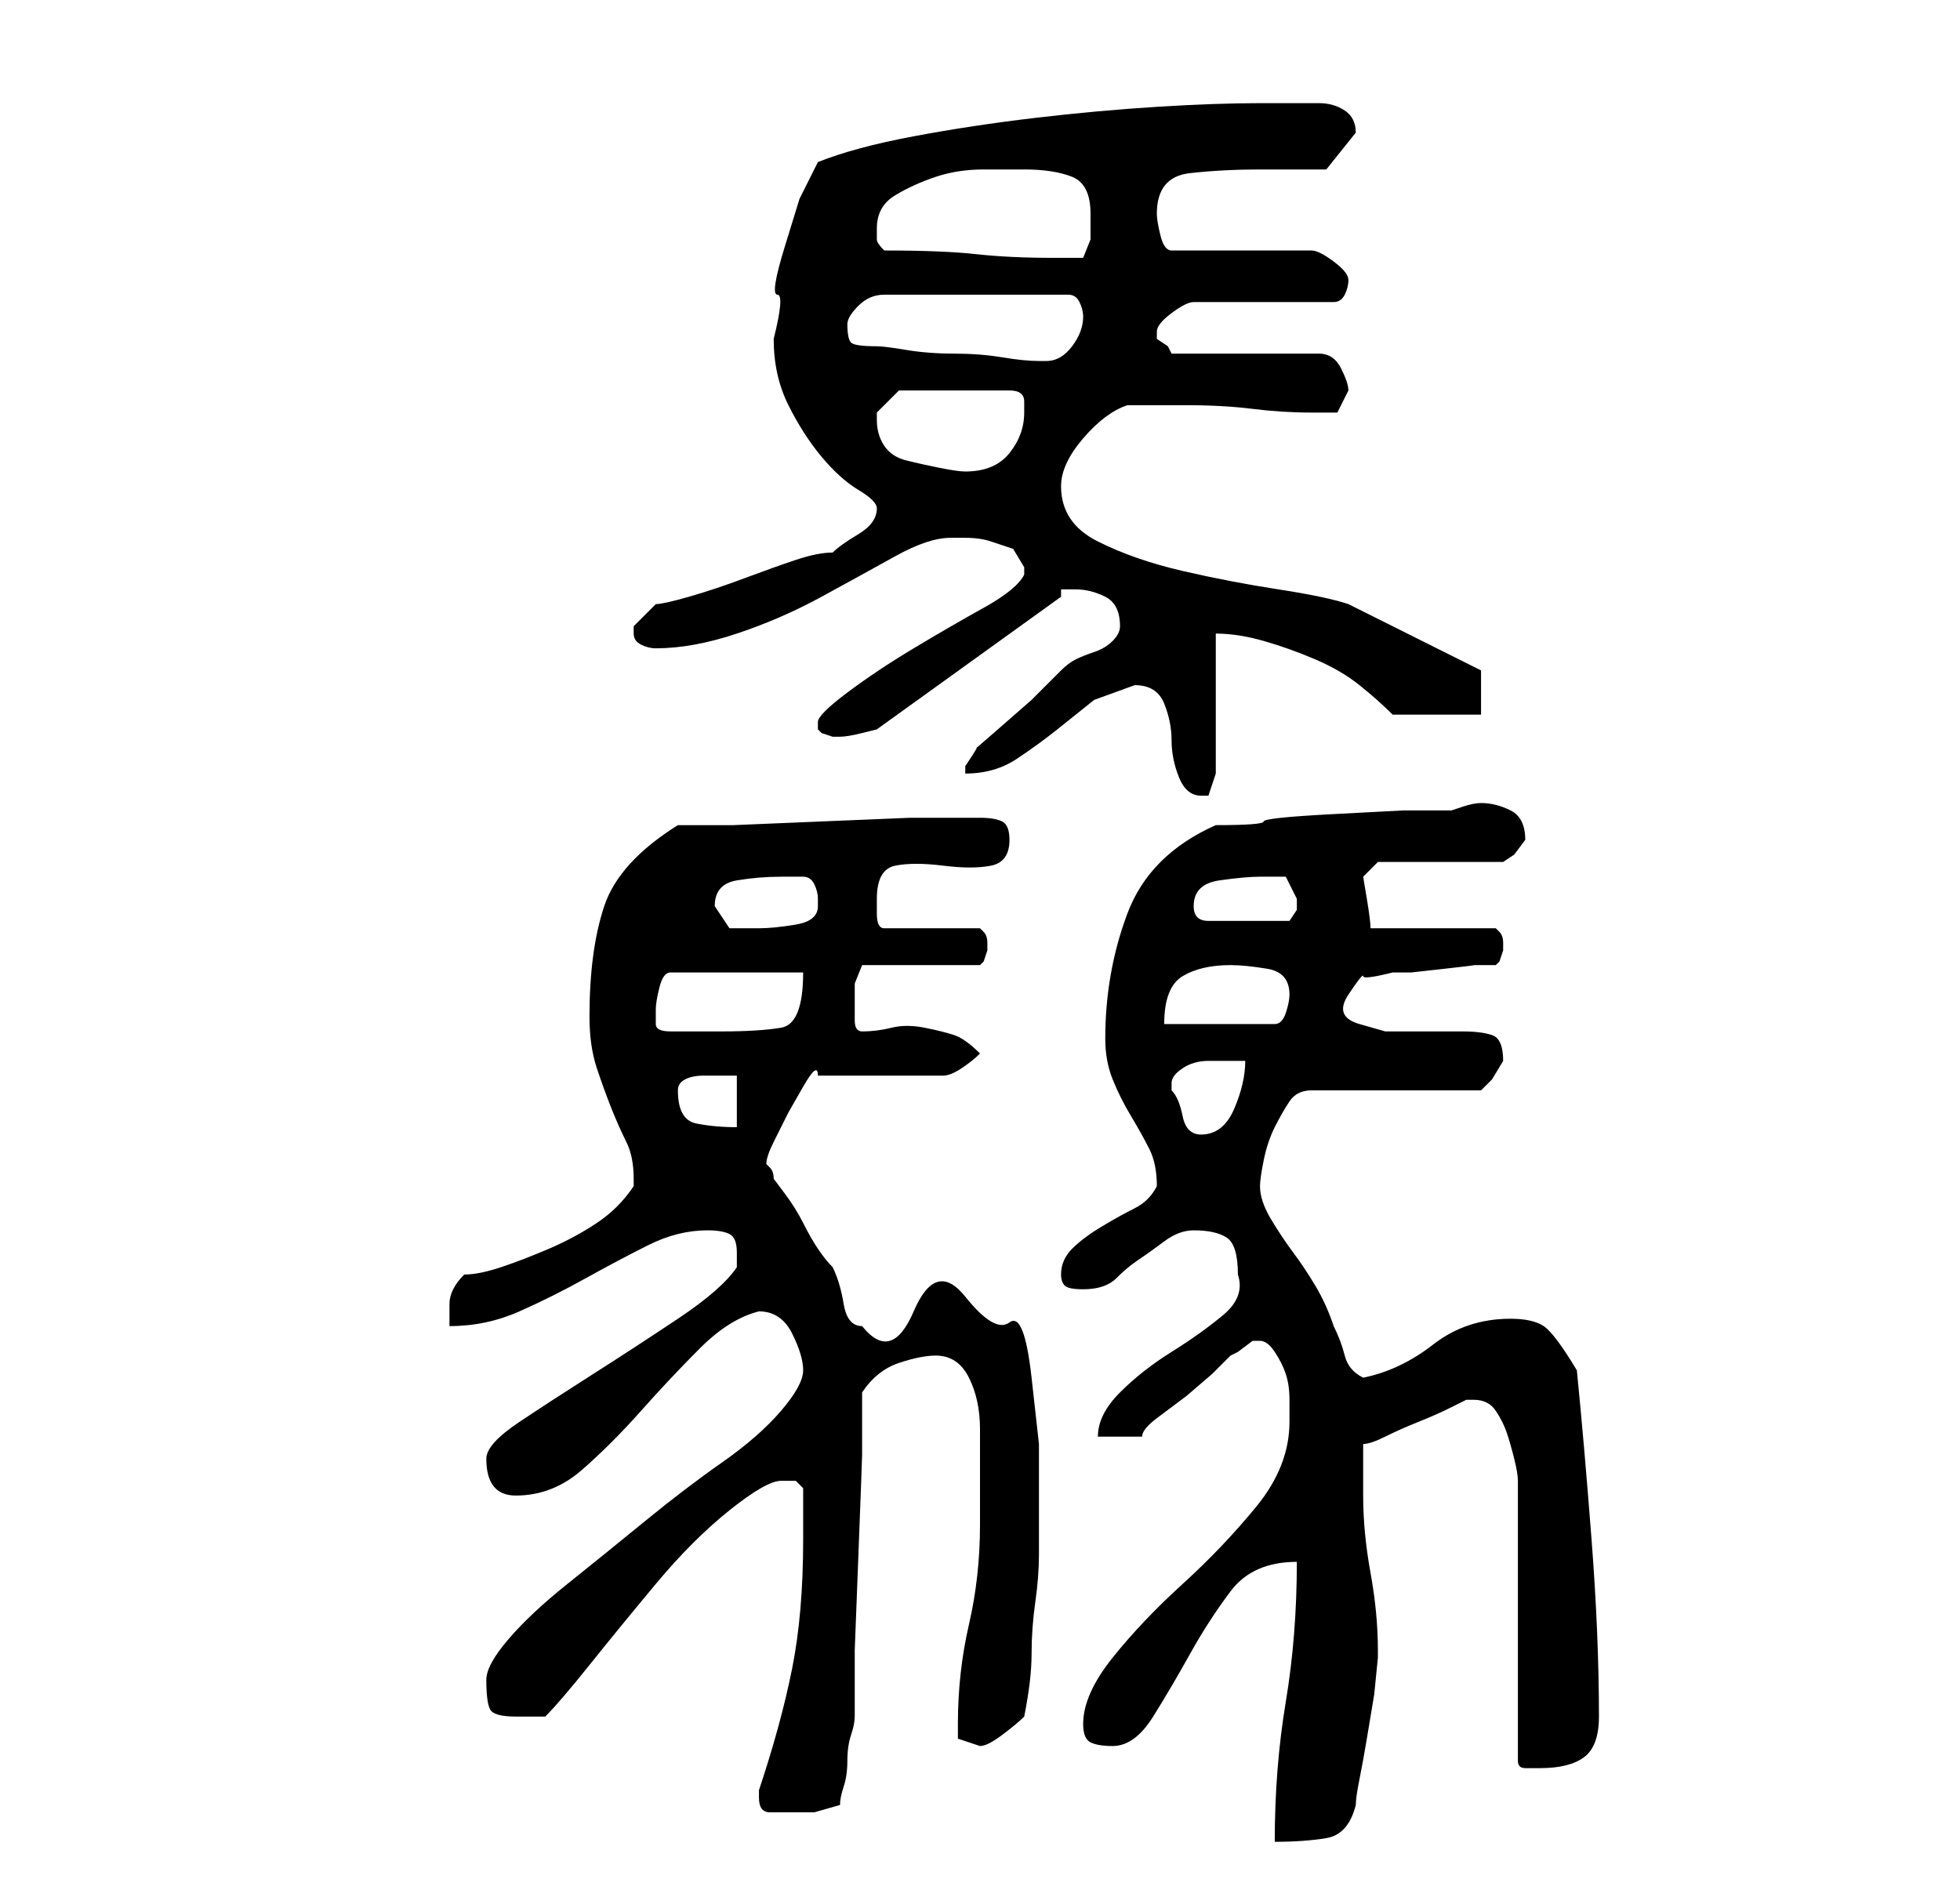 <?xml version="1.0" standalone="no"?>
<!DOCTYPE svg PUBLIC "-//W3C//DTD SVG 1.1//EN" "http://www.w3.org/Graphics/SVG/1.1/DTD/svg11.dtd" >
<svg xmlns="http://www.w3.org/2000/svg" xmlns:xlink="http://www.w3.org/1999/xlink" version="1.1" viewBox="-10 0 266 256">
   <path fill="currentColor"
d="M166 212q0 10 -1.5 19t-1.5 19q4 0 7 -0.5t4 -4.5q0 -1 0.5 -3.5t1 -5.5l1 -6t0.5 -5v-1q0 -5 -1 -10.5t-1 -10.5v-7q1 0 3 -1t4.5 -2t4.5 -2l2 -1h1q2 0 3 1.5t1.5 3t1 3.5t0.5 3v38q0 1 1 1h2q4 0 6 -1.5t2 -5.5q0 -11 -1 -24t-2 -23q-3 -5 -4.5 -6t-4.5 -1
q-6 0 -10.5 3.5t-9.5 4.5q-2 -1 -2.5 -3t-1.5 -4q-1 -3 -2.5 -5.5t-3 -4.5t-3 -4.5t-1.5 -4.5q0 -1 0.5 -3.5t1.5 -4.5t2 -3.5t3 -1.5h23l1.5 -1.5t1.5 -2.5v0v0q0 -3 -1.5 -3.5t-4 -0.5h-5.5h-5t-3.5 -1t-1.5 -4t2 -2.5t4 -0.5h2.5t4.5 -0.5t4 -0.5h3l0.5 -0.5t0.5 -1.5v0
v-1v0q0 -1 -0.5 -1.5l-0.5 -0.5h-17q0 -1 -0.5 -4l-0.5 -3l1.5 -1.5l0.5 -0.5h17l1.5 -1t1.5 -2v0q0 -3 -2 -4t-4 -1q-1 0 -2.5 0.5l-1.5 0.5h-6.5t-9.5 0.5t-9.5 1t-6.5 0.5q-9 4 -12 12t-3 17q0 3 1 5.5t2.5 5t2.5 4.5t1 5v0q-1 2 -3 3t-4.5 2.5t-4 3t-1.5 3.5
q0 1 0.5 1.5t2.5 0.5q3 0 4.5 -1.5t3 -2.5t3.5 -2.5t4 -1.5q3 0 4.5 1t1.5 5q1 3 -2 5.5t-7 5t-7 5.5t-3 6h6q0 -1 2 -2.5l4 -3t3.5 -3l2.5 -2.5l1 -0.5t2 -1.5h1q1 0 2 1.5t1.5 3t0.5 3.5v3q0 6 -4.5 11.5t-10 10.5t-9.5 10t-4 9q0 2 1 2.5t3 0.5q3 0 5.5 -4t5 -8.5
t5.5 -8.5t9 -4zM93 244q0 2 1.5 2h2.5h3.5t3.5 -1q0 -1 0.5 -2.5t0.5 -3.5t0.5 -3.5t0.5 -2.5v-9t0.5 -13t0.5 -13.5v-8.5q2 -3 5 -4t5 -1q3 0 4.5 3t1.5 7v7.5v5.5q0 7 -1.5 13.5t-1.5 13.5v2t3 1q1 0 3 -1.5t3 -2.5q1 -5 1 -8.5t0.5 -7t0.5 -6.5v-7v-8t-1 -9t-3 -7.5
t-6 -3.5t-7 2t-7 2q-2 0 -2.5 -3t-1.5 -5q-1 -1 -2 -2.5t-2 -3.5t-2.5 -4l-1.5 -2q0 -1 -0.5 -1.5l-0.5 -0.5q0 -1 1 -3l2 -4t2 -3.5t2 -1.5h17q1 0 2.5 -1t2.5 -2q-2 -2 -3.5 -2.5t-4 -1t-4.5 0t-4 0.5q-1 0 -1 -1.5v-2.5v-2.5t1 -2.5h16l0.5 -0.5t0.5 -1.5v0v-1
q0 -1 -0.5 -1.5l-0.5 -0.5h-13q-1 0 -1 -2v-2q0 -4 2.5 -4.5t6.5 0t6.5 0t2.5 -3.5q0 -2 -1 -2.5t-3 -0.5h-2h-7.5t-12 0.5t-12 0.5h-7.5q-8 5 -10 11t-2 15q0 4 1 7t2 5.5t2 4.5t1 5v1q-2 3 -5 5t-6.5 3.5t-6.5 2.5t-5 1q-1 1 -1.5 2t-0.5 2v2v1q5 0 9.5 -2t9 -4.5
t8.5 -4.5t8 -2q2 0 3 0.5t1 2.5v2q-2 3 -8 7t-11.5 7.5t-10 6.5t-4.5 5q0 5 4 5q5 0 9 -3.5t8 -8t8 -8.5t8 -5q3 0 4.5 3t1.5 5t-3 5.5t-8 7t-10.5 8t-10.5 8.5t-8 7.5t-3 5.5q0 3 0.5 4t3.5 1h4q2 -2 6 -7t9 -11t10 -10t7 -4h2t1 1v7q0 10 -1.5 17.5t-4.5 16.5v1zM149 147
q0 -1 1.5 -2t3.5 -1h3h2q0 3 -1.5 6.5t-4.5 3.5q-2 0 -2.5 -2.5t-1.5 -3.5v-1zM82 148q0 -1 1 -1.5t2.5 -0.5h2.5h2v7q-3 0 -5.5 -0.5t-2.5 -4.5zM79 137q0 -1 0.5 -3t1.5 -2h18q0 7 -3 7.5t-8 0.5h-7q-2 0 -2 -1v-2zM157 131q2 0 5 0.5t3 3.5q0 1 -0.5 2.5t-1.5 1.5h-15
q0 -5 2.5 -6.5t6.5 -1.5zM87 123q0 -3 3 -3.5t6 -0.5h3q1 0 1.5 1t0.5 2v1q0 2 -3 2.5t-5 0.5h-4t-2 -3zM152 123q0 -3 3.5 -3.5t5.5 -0.5h3.5t1.5 3v1.5t-1 1.5h-11q-1 0 -1.5 -0.5t-0.5 -1.5zM144 93q3 0 4 2.5t1 5t1 5t3 2.5h1l0.5 -1.5l0.5 -1.5v-19q3 0 6.5 1t7 2.5
t6 3.5t4.5 4h12v-6l-2 -1l-5 -2.5l-6 -3l-5 -2.5q-3 -1 -9.5 -2t-13 -2.5t-11.5 -4t-5 -7.5q0 -3 3 -6.5t6 -4.5h4.5h3.5q5 0 9 0.5t8 0.5h3.5t1.5 -3q0 -1 -1 -3t-3 -2h-20l-0.5 -1t-1.5 -1v-1q0 -1 2 -2.5t3 -1.5h19q1 0 1.5 -1t0.5 -2t-2 -2.5t-3 -1.5h-19q-1 0 -1.5 -2
t-0.5 -3q0 -5 4.5 -5.5t9.5 -0.5h9t4 -5q0 -2 -1.5 -3t-3.5 -1h-4.5h-3.5q-6 0 -14 0.5t-16.5 1.5t-16.5 2.5t-13 3.5l-2.5 5t-2 6.5t-1 6.5t-0.5 6q0 5 2 9t4.5 7t5 4.5t2.5 2.5q0 2 -2.5 3.5t-3.5 2.5q-2 0 -5 1t-7 2.5t-7.5 2.5t-4.5 1l-3 3v1q0 1 1 1.5t2 0.5q5 0 11 -2
t11.5 -5t10 -5.5t7.5 -2.5h1h1q2 0 3.5 0.5l3 1t1.5 2.5v1q-1 2 -5.5 4.5t-9.5 5.5t-9 6t-4 4v1l0.5 0.5t1.5 0.5v0h1q1 0 3 -0.5l2 -0.5l25 -18v-1h2q2 0 4 1t2 4q0 1 -1 2t-2.5 1.5t-2.5 1t-2 1.5l-4 4t-4 3.5t-3.5 3t-1.5 2.5v1q4 0 7 -2t5.5 -4l5 -4t5.5 -2zM109 57v-1
l1.5 -1.5l1.5 -1.5h15q2 0 2 1.5v1.5q0 3 -2 5.5t-6 2.5q-1 0 -3.5 -0.5t-4.5 -1t-3 -2t-1 -3.5zM109 47q-3 0 -3.5 -0.5t-0.5 -2.5q0 -1 1.5 -2.5t3.5 -1.5h25q1 0 1.5 1t0.5 2q0 2 -1.5 4t-3.5 2h-1q-2 0 -5 -0.5t-6.5 -0.5t-6.5 -0.5t-4 -0.5zM110 34q-1 -1 -1 -1.5v-1.5
q0 -3 2.5 -4.5t5.5 -2.5t6.5 -1h5.5q4 0 6.5 1t2.5 5v3.5t-1 2.5h-4q-6 0 -10.5 -0.5t-12.5 -0.5z" />
</svg>

